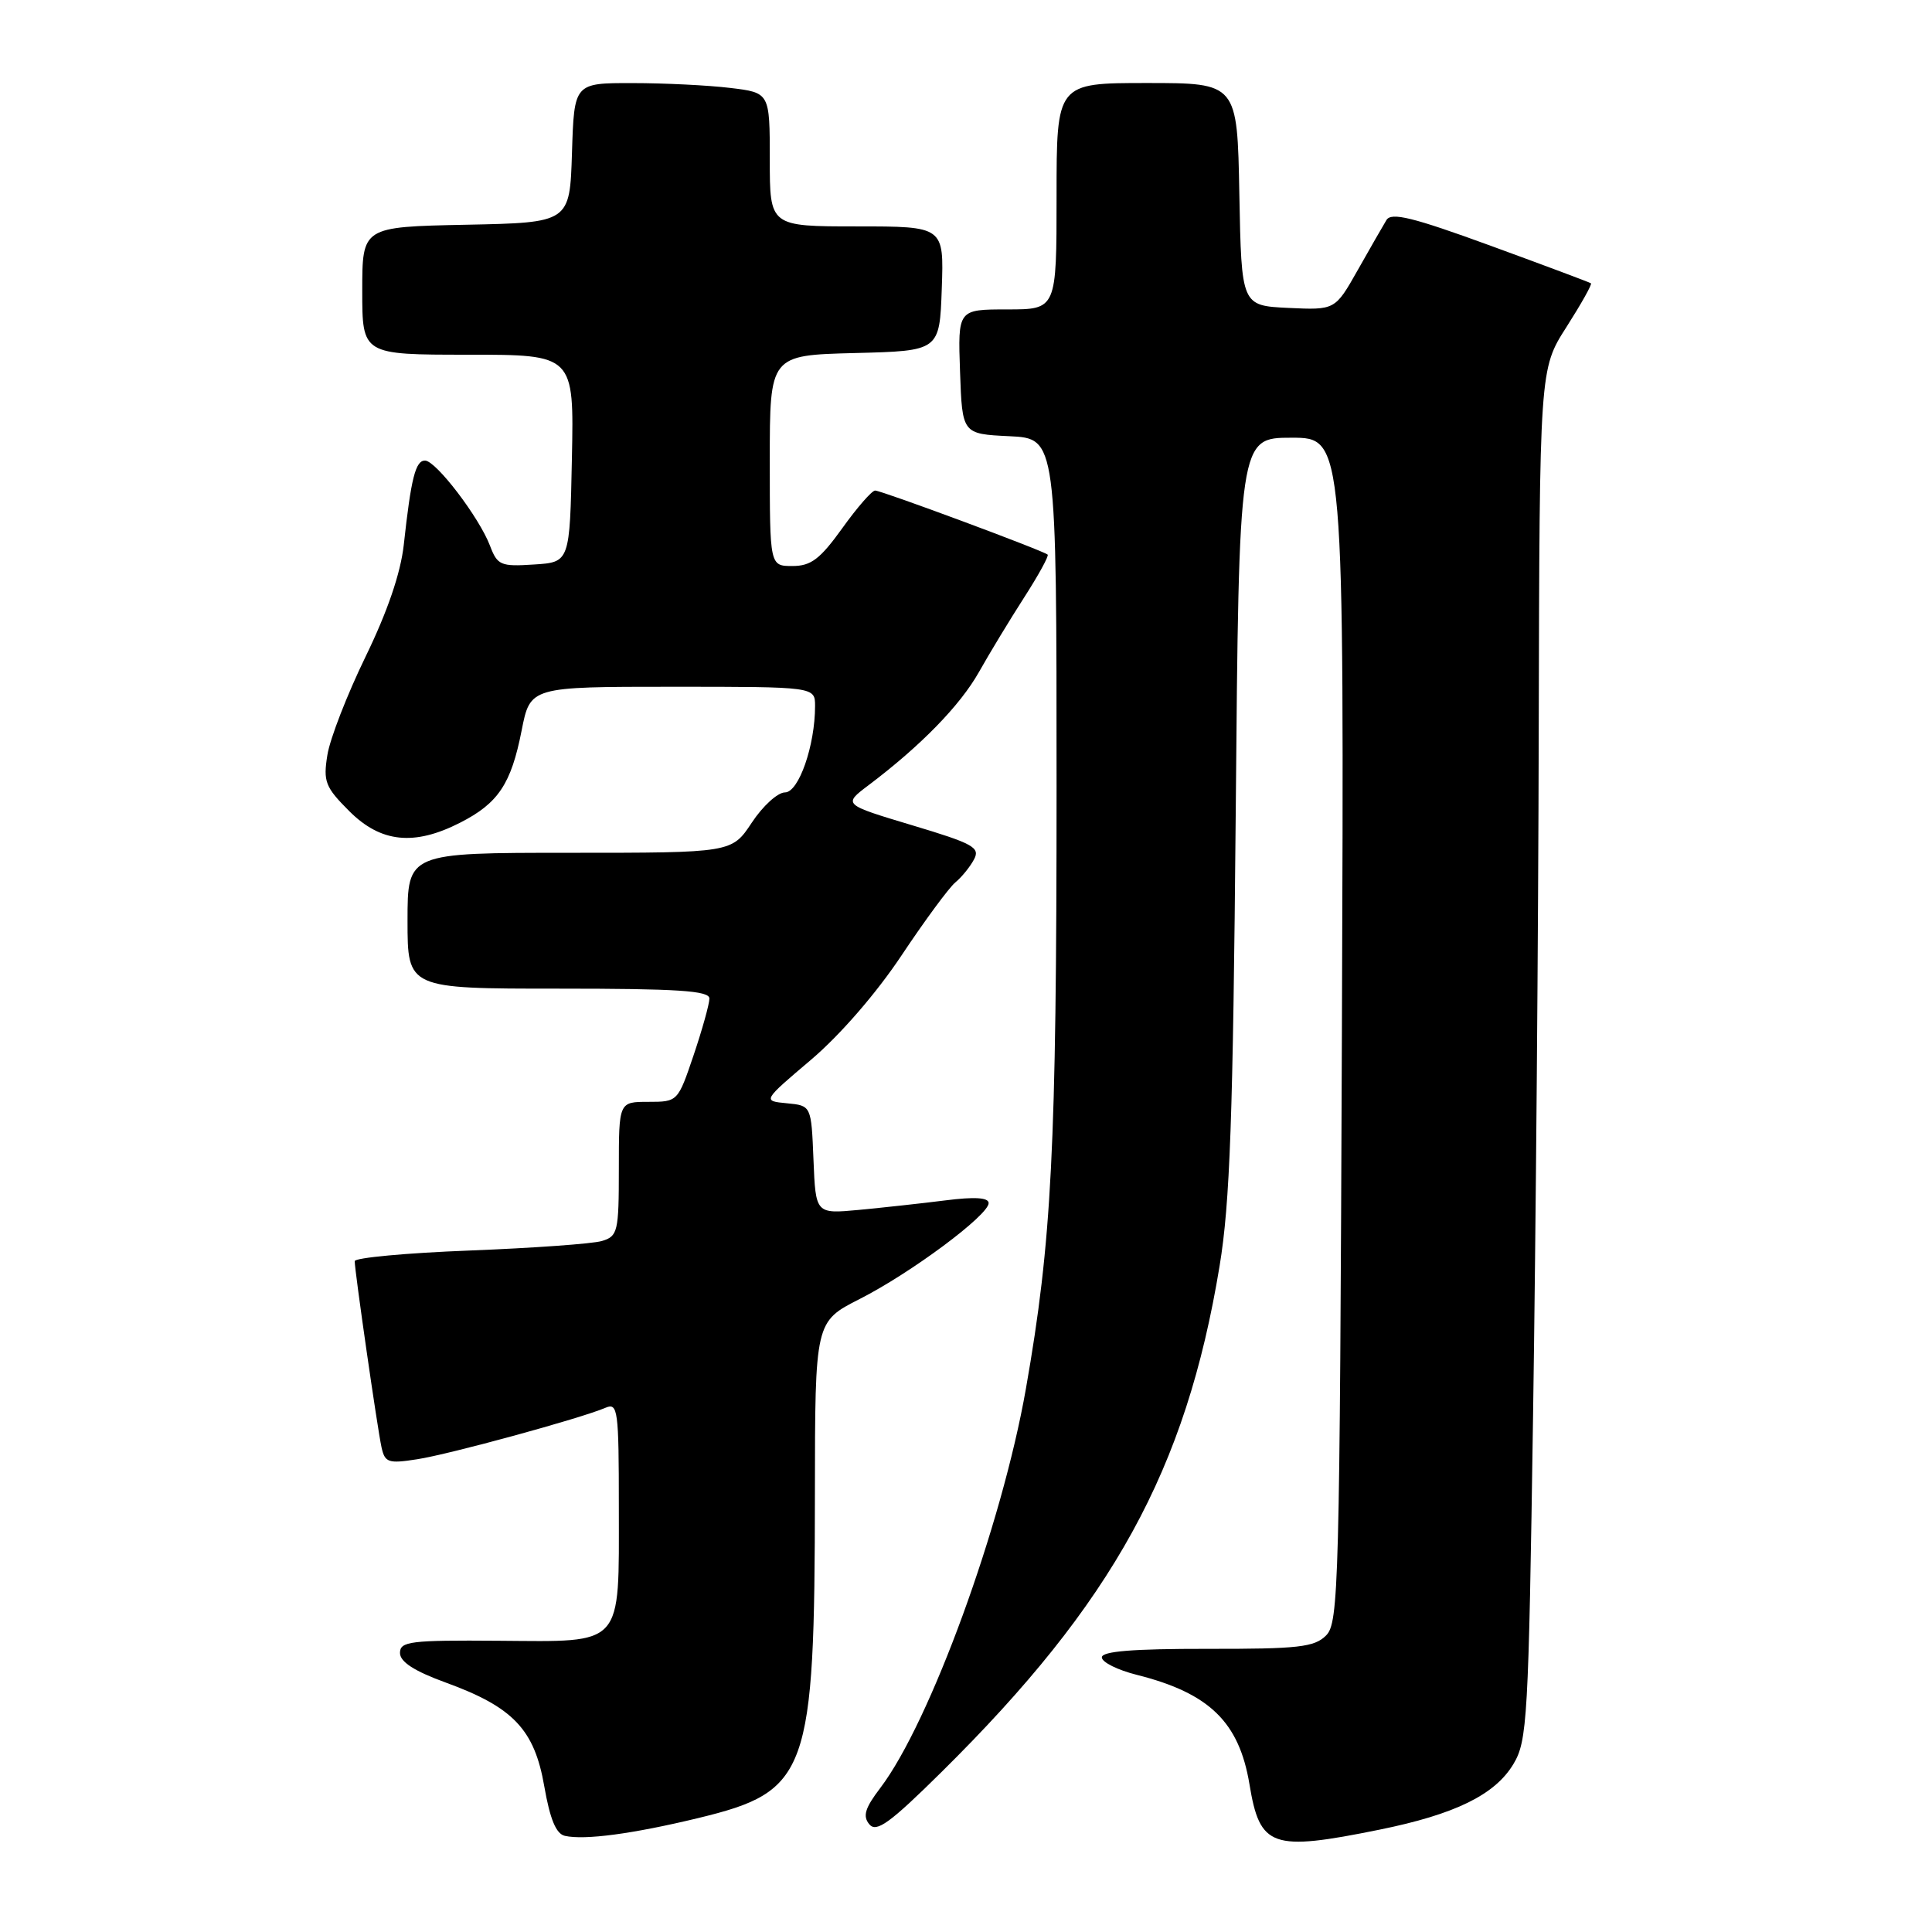<?xml version="1.0" encoding="UTF-8" standalone="no"?>
<!DOCTYPE svg PUBLIC "-//W3C//DTD SVG 1.1//EN" "http://www.w3.org/Graphics/SVG/1.1/DTD/svg11.dtd" >
<svg xmlns="http://www.w3.org/2000/svg" xmlns:xlink="http://www.w3.org/1999/xlink" version="1.1" viewBox="0 0 256 256">
 <g >
 <path fill="currentColor"
d=" M 92.49 240.91 C 107.14 237.36 107.95 235.11 107.98 197.81 C 108.00 175.13 108.00 175.13 113.92 172.12 C 120.72 168.67 130.99 161.02 131.00 159.42 C 131.00 158.68 129.16 158.56 125.25 159.06 C 122.09 159.46 116.93 160.02 113.79 160.32 C 108.08 160.85 108.08 160.85 107.79 153.67 C 107.50 146.50 107.50 146.50 104.27 146.19 C 101.03 145.88 101.03 145.88 107.47 140.42 C 111.32 137.15 116.13 131.60 119.47 126.58 C 122.54 121.97 125.74 117.63 126.58 116.93 C 127.42 116.24 128.54 114.86 129.06 113.88 C 129.91 112.30 128.97 111.78 120.86 109.35 C 111.70 106.60 111.70 106.60 115.08 104.05 C 121.99 98.84 127.21 93.49 129.71 89.06 C 131.12 86.55 133.82 82.10 135.71 79.16 C 137.60 76.22 139.00 73.67 138.82 73.49 C 138.31 72.99 116.81 65.00 115.96 65.00 C 115.53 65.00 113.57 67.25 111.60 70.00 C 108.66 74.09 107.46 75.00 105.00 75.00 C 102.00 75.00 102.00 75.00 102.00 61.03 C 102.00 47.07 102.00 47.07 113.25 46.78 C 124.50 46.50 124.50 46.50 124.79 38.25 C 125.08 30.00 125.08 30.00 113.54 30.00 C 102.00 30.00 102.00 30.00 102.00 21.14 C 102.00 12.28 102.00 12.28 96.75 11.65 C 93.86 11.30 88.03 11.01 83.79 11.01 C 76.08 11.00 76.08 11.00 75.79 20.25 C 75.50 29.50 75.50 29.50 61.75 29.78 C 48.00 30.06 48.00 30.06 48.00 38.53 C 48.00 47.00 48.00 47.00 62.03 47.00 C 76.06 47.00 76.06 47.00 75.78 60.75 C 75.50 74.50 75.50 74.50 70.75 74.80 C 66.34 75.09 65.91 74.90 64.93 72.32 C 63.51 68.57 57.79 61.07 56.33 61.03 C 55.06 61.00 54.47 63.33 53.50 72.21 C 53.08 75.96 51.34 81.05 48.43 87.03 C 46.00 92.03 43.72 97.89 43.38 100.04 C 42.81 103.57 43.10 104.30 46.28 107.48 C 50.46 111.66 54.88 112.12 60.97 109.01 C 66.02 106.44 67.73 103.88 69.12 96.79 C 70.26 91.00 70.26 91.00 89.13 91.00 C 108.00 91.00 108.00 91.00 108.00 93.56 C 108.00 98.78 105.84 105.00 104.01 105.00 C 103.05 105.00 101.07 106.80 99.62 109.00 C 96.97 113.00 96.97 113.00 75.49 113.00 C 54.00 113.00 54.00 113.00 54.00 122.00 C 54.00 131.00 54.00 131.00 74.00 131.00 C 89.79 131.00 94.00 131.27 94.00 132.31 C 94.00 133.02 93.06 136.40 91.91 139.81 C 89.82 145.98 89.81 146.00 85.91 146.00 C 82.00 146.00 82.00 146.00 82.00 154.88 C 82.00 163.23 81.86 163.81 79.75 164.44 C 78.51 164.81 70.64 165.37 62.25 165.70 C 53.86 166.02 47.00 166.66 47.00 167.11 C 47.00 168.40 50.00 189.23 50.55 191.76 C 51.00 193.80 51.44 193.96 55.27 193.36 C 59.52 192.71 76.97 187.94 80.25 186.53 C 81.87 185.84 82.00 186.83 82.00 199.70 C 82.00 218.37 82.76 217.53 66.07 217.41 C 54.37 217.32 53.00 217.49 53.00 219.02 C 53.00 220.20 54.87 221.42 59.07 222.95 C 68.00 226.20 70.82 229.17 72.12 236.70 C 72.88 241.05 73.68 243.00 74.85 243.26 C 77.46 243.85 83.83 243.00 92.49 240.91 Z  M 182.79 242.44 C 192.79 240.41 198.07 237.83 200.52 233.77 C 202.38 230.69 202.54 227.94 203.14 187.50 C 203.50 163.85 203.84 122.99 203.89 96.70 C 204.00 48.90 204.00 48.90 207.56 43.34 C 209.51 40.28 210.98 37.67 210.81 37.54 C 210.64 37.41 204.65 35.17 197.51 32.56 C 187.19 28.79 184.35 28.09 183.71 29.16 C 183.26 29.90 181.55 32.88 179.90 35.80 C 176.91 41.09 176.91 41.09 170.70 40.80 C 164.50 40.50 164.50 40.50 164.22 25.75 C 163.95 11.00 163.95 11.00 151.97 11.00 C 140.00 11.00 140.00 11.00 140.00 26.00 C 140.00 41.00 140.00 41.00 133.46 41.00 C 126.92 41.00 126.92 41.00 127.21 49.25 C 127.50 57.50 127.50 57.50 133.75 57.80 C 140.00 58.10 140.00 58.10 140.00 104.30 C 140.00 152.12 139.37 164.48 135.94 184.00 C 132.76 202.14 123.23 228.25 116.64 236.92 C 114.61 239.59 114.29 240.64 115.19 241.73 C 116.13 242.86 117.89 241.59 124.75 234.81 C 147.50 212.33 157.15 194.78 161.60 167.76 C 162.98 159.42 163.38 148.20 163.74 107.75 C 164.17 58.00 164.17 58.00 171.14 58.00 C 178.11 58.00 178.11 58.00 177.81 136.46 C 177.52 210.29 177.39 215.04 175.71 216.71 C 174.16 218.26 172.04 218.50 159.96 218.48 C 150.11 218.47 146.00 218.80 146.00 219.61 C 146.00 220.25 148.09 221.29 150.65 221.93 C 160.25 224.35 164.19 228.18 165.56 236.42 C 166.94 244.80 168.49 245.34 182.79 242.44 Z "/>
</g>
</svg>